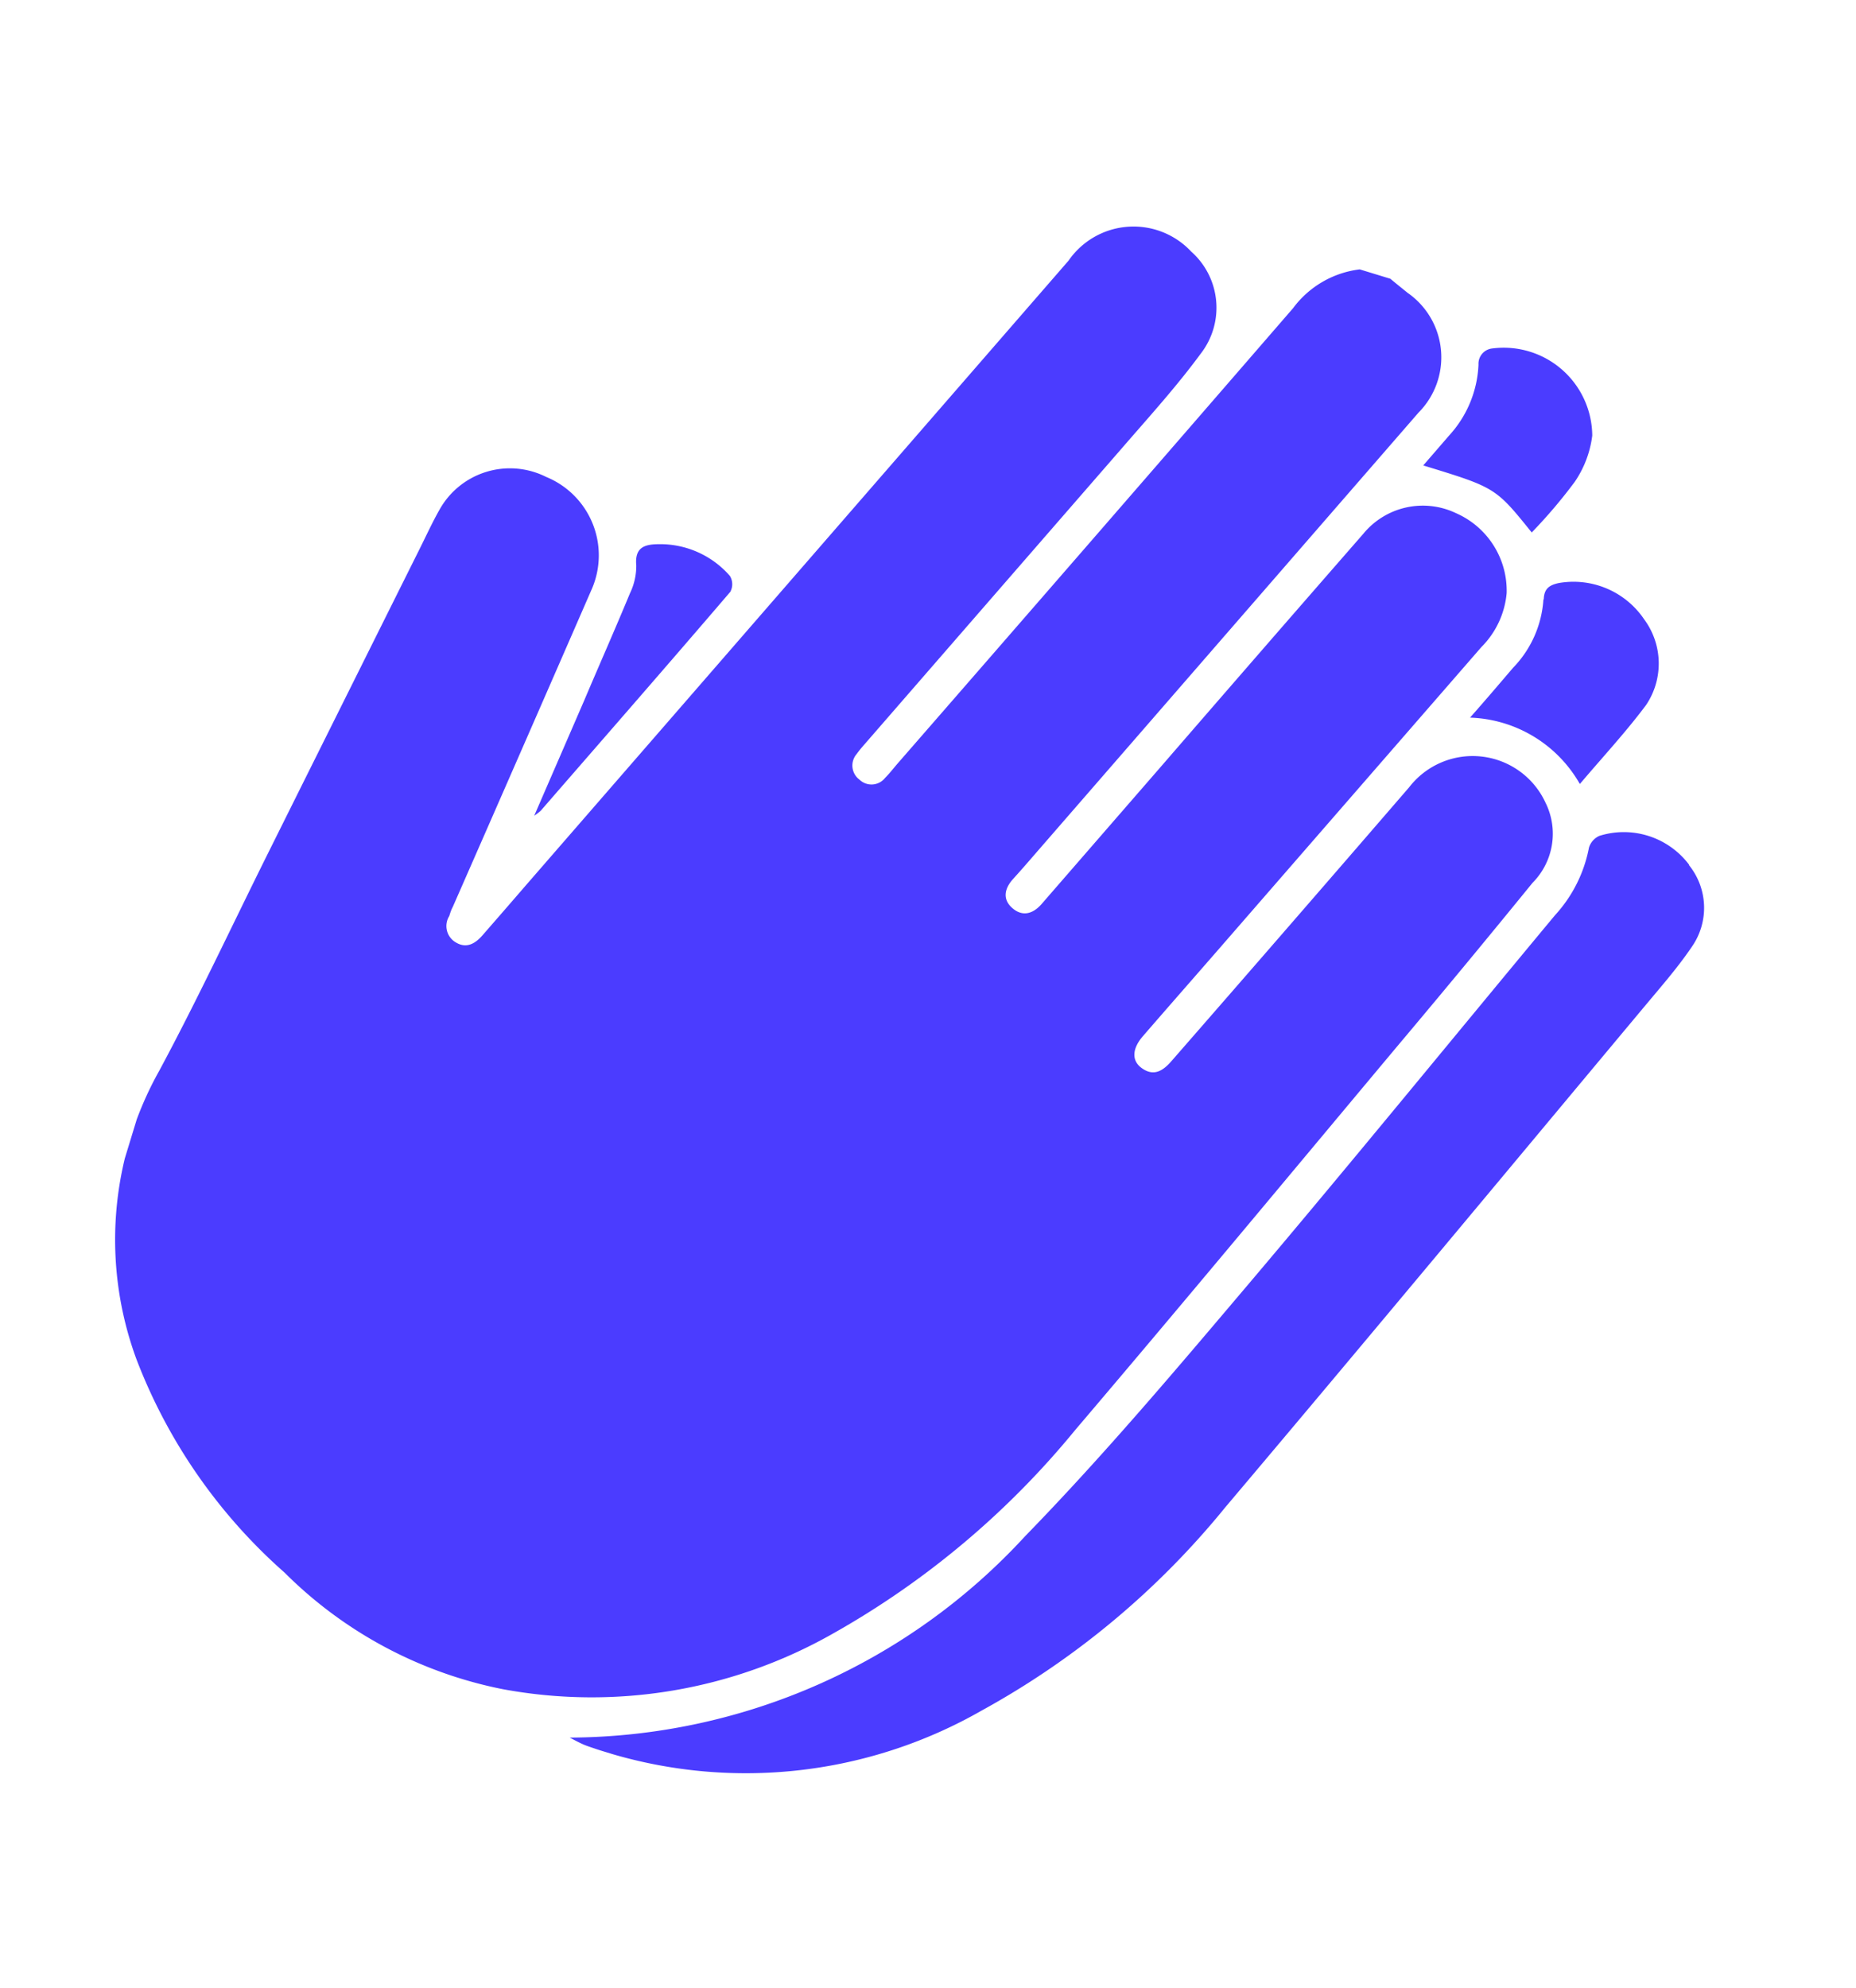 <svg xmlns="http://www.w3.org/2000/svg" xmlns:xlink="http://www.w3.org/1999/xlink" width="22.092" height="23.656" viewBox="0 0 22.092 23.656">
  <defs>
    <clipPath id="clip-path">
      <rect id="Rectangle_17049" data-name="Rectangle 17049" width="17.141" height="19.496" transform="translate(0 0)" fill="#4b3cff"/>
    </clipPath>
  </defs>
  <g id="Group_62627" data-name="Group 62627" transform="translate(5.7 0) rotate(17)">
    <g id="Group_62466" data-name="Group 62466" transform="translate(0 0)" clip-path="url(#clip-path)">
      <path id="Path_36290" data-name="Path 36290" d="M11.762,14.2c.787-1.818,1.552-3.646,2.324-5.471q.5-1.172.979-2.349a.829.829,0,0,0-.131-.958.955.955,0,0,0-1.606.3Q12.455,7.7,11.576,9.663c-.063.142-.148.244-.319.183-.14-.05-.173-.189-.092-.369.182-.411.367-.821.55-1.231q.974-2.186,1.948-4.372a1.041,1.041,0,0,0,.1-.7,1.007,1.007,0,0,0-.855-.735A.917.917,0,0,0,11.923,3q-.749,1.672-1.491,3.348-.44.989-.88,1.978c-.064.145-.172.216-.318.152s-.162-.194-.094-.337.141-.311.211-.468q1.39-3.123,2.78-6.247A.934.934,0,0,0,11.59.1c-.081-.033-.163-.065-.245-.1h-.381a1.161,1.161,0,0,0-.624.674Q8.89,3.946,7.43,7.215c-.034.075-.062.153-.1.224a.206.206,0,0,1-.286.108.209.209,0,0,1-.12-.282c.014-.042.031-.083.049-.123q.958-2.152,1.915-4.3c.195-.44.4-.875.559-1.329A.892.892,0,0,0,8.984.384.94.94,0,0,0,7.619.914L3.62,9.9q-.161.365-.324.729c-.053.119-.133.211-.277.176a.225.225,0,0,1-.169-.278c0-.038,0-.076.008-.114Q3.1,8.356,3.336,6.3a1.008,1.008,0,0,0-.911-1.107.96.96,0,0,0-1.1.745c-.037.166-.06.337-.088.505q-.335,2-.67,4.008c-.158.949-.292,1.9-.48,2.846a4.111,4.111,0,0,0,.744,3.362A6.459,6.459,0,0,0,3.26,18.572a5.07,5.07,0,0,0,2.887.567,5.815,5.815,0,0,0,3.566-1.781A10.169,10.169,0,0,0,11.762,14.2" transform="translate(0 0)" fill="#4b3cff"/>
      <path id="Path_36291" data-name="Path 36291" d="M32.718,17.878a.972.972,0,0,0-1.122-.017.225.225,0,0,0-.078.17,1.642,1.642,0,0,1-.151.887c-.734,1.75-1.451,3.508-2.2,5.251-.53,1.232-1.058,2.468-1.671,3.659a7.41,7.41,0,0,1-4.484,3.878c.056.01.112.022.168.029s.114.007.171.009a5.656,5.656,0,0,0,4.257-1.78A9.841,9.841,0,0,0,29.675,26.8c1.029-2.4,2.034-4.8,3.047-7.2.111-.262.227-.523.311-.795a.809.809,0,0,0-.316-.923" transform="translate(-15.933 -12.249)" fill="#4b3cff"/>
      <path id="Path_36292" data-name="Path 36292" d="M45.218,9.336a1.287,1.287,0,0,1-.108.885c-.1.23-.2.461-.316.716a1.562,1.562,0,0,1,1.481.373c.166-.386.343-.75.479-1.129a.884.884,0,0,0-.319-.968,1.015,1.015,0,0,0-1.1-.116c-.1.056-.147.115-.113.239" transform="translate(-31.015 -6.22)" fill="#4b3cff"/>
      <path id="Path_36293" data-name="Path 36293" d="M41.676,3.139a6.021,6.021,0,0,0,.313-.724,1.246,1.246,0,0,0,.039-.589,1.054,1.054,0,0,0-1.442-.643.183.183,0,0,0-.1.231,1.329,1.329,0,0,1-.086.906l-.192.434c.9,0,.9,0,1.469.386" transform="translate(-27.839 -0.744)" fill="#4b3cff"/>
      <path id="Path_36294" data-name="Path 36294" d="M12.725,18.261a.19.19,0,0,0-.061-.174,1.1,1.1,0,0,0-.912-.116c-.158.049-.276.113-.19.323a.746.746,0,0,1,.025.338c-.044.46-.1.919-.148,1.379-.054.481-.109.963-.168,1.486a.7.7,0,0,0,.056-.078c.468-1.052.938-2.1,1.4-3.159" transform="translate(-7.803 -12.407)" fill="#4b3cff"/>
    </g>
  </g>
</svg>
